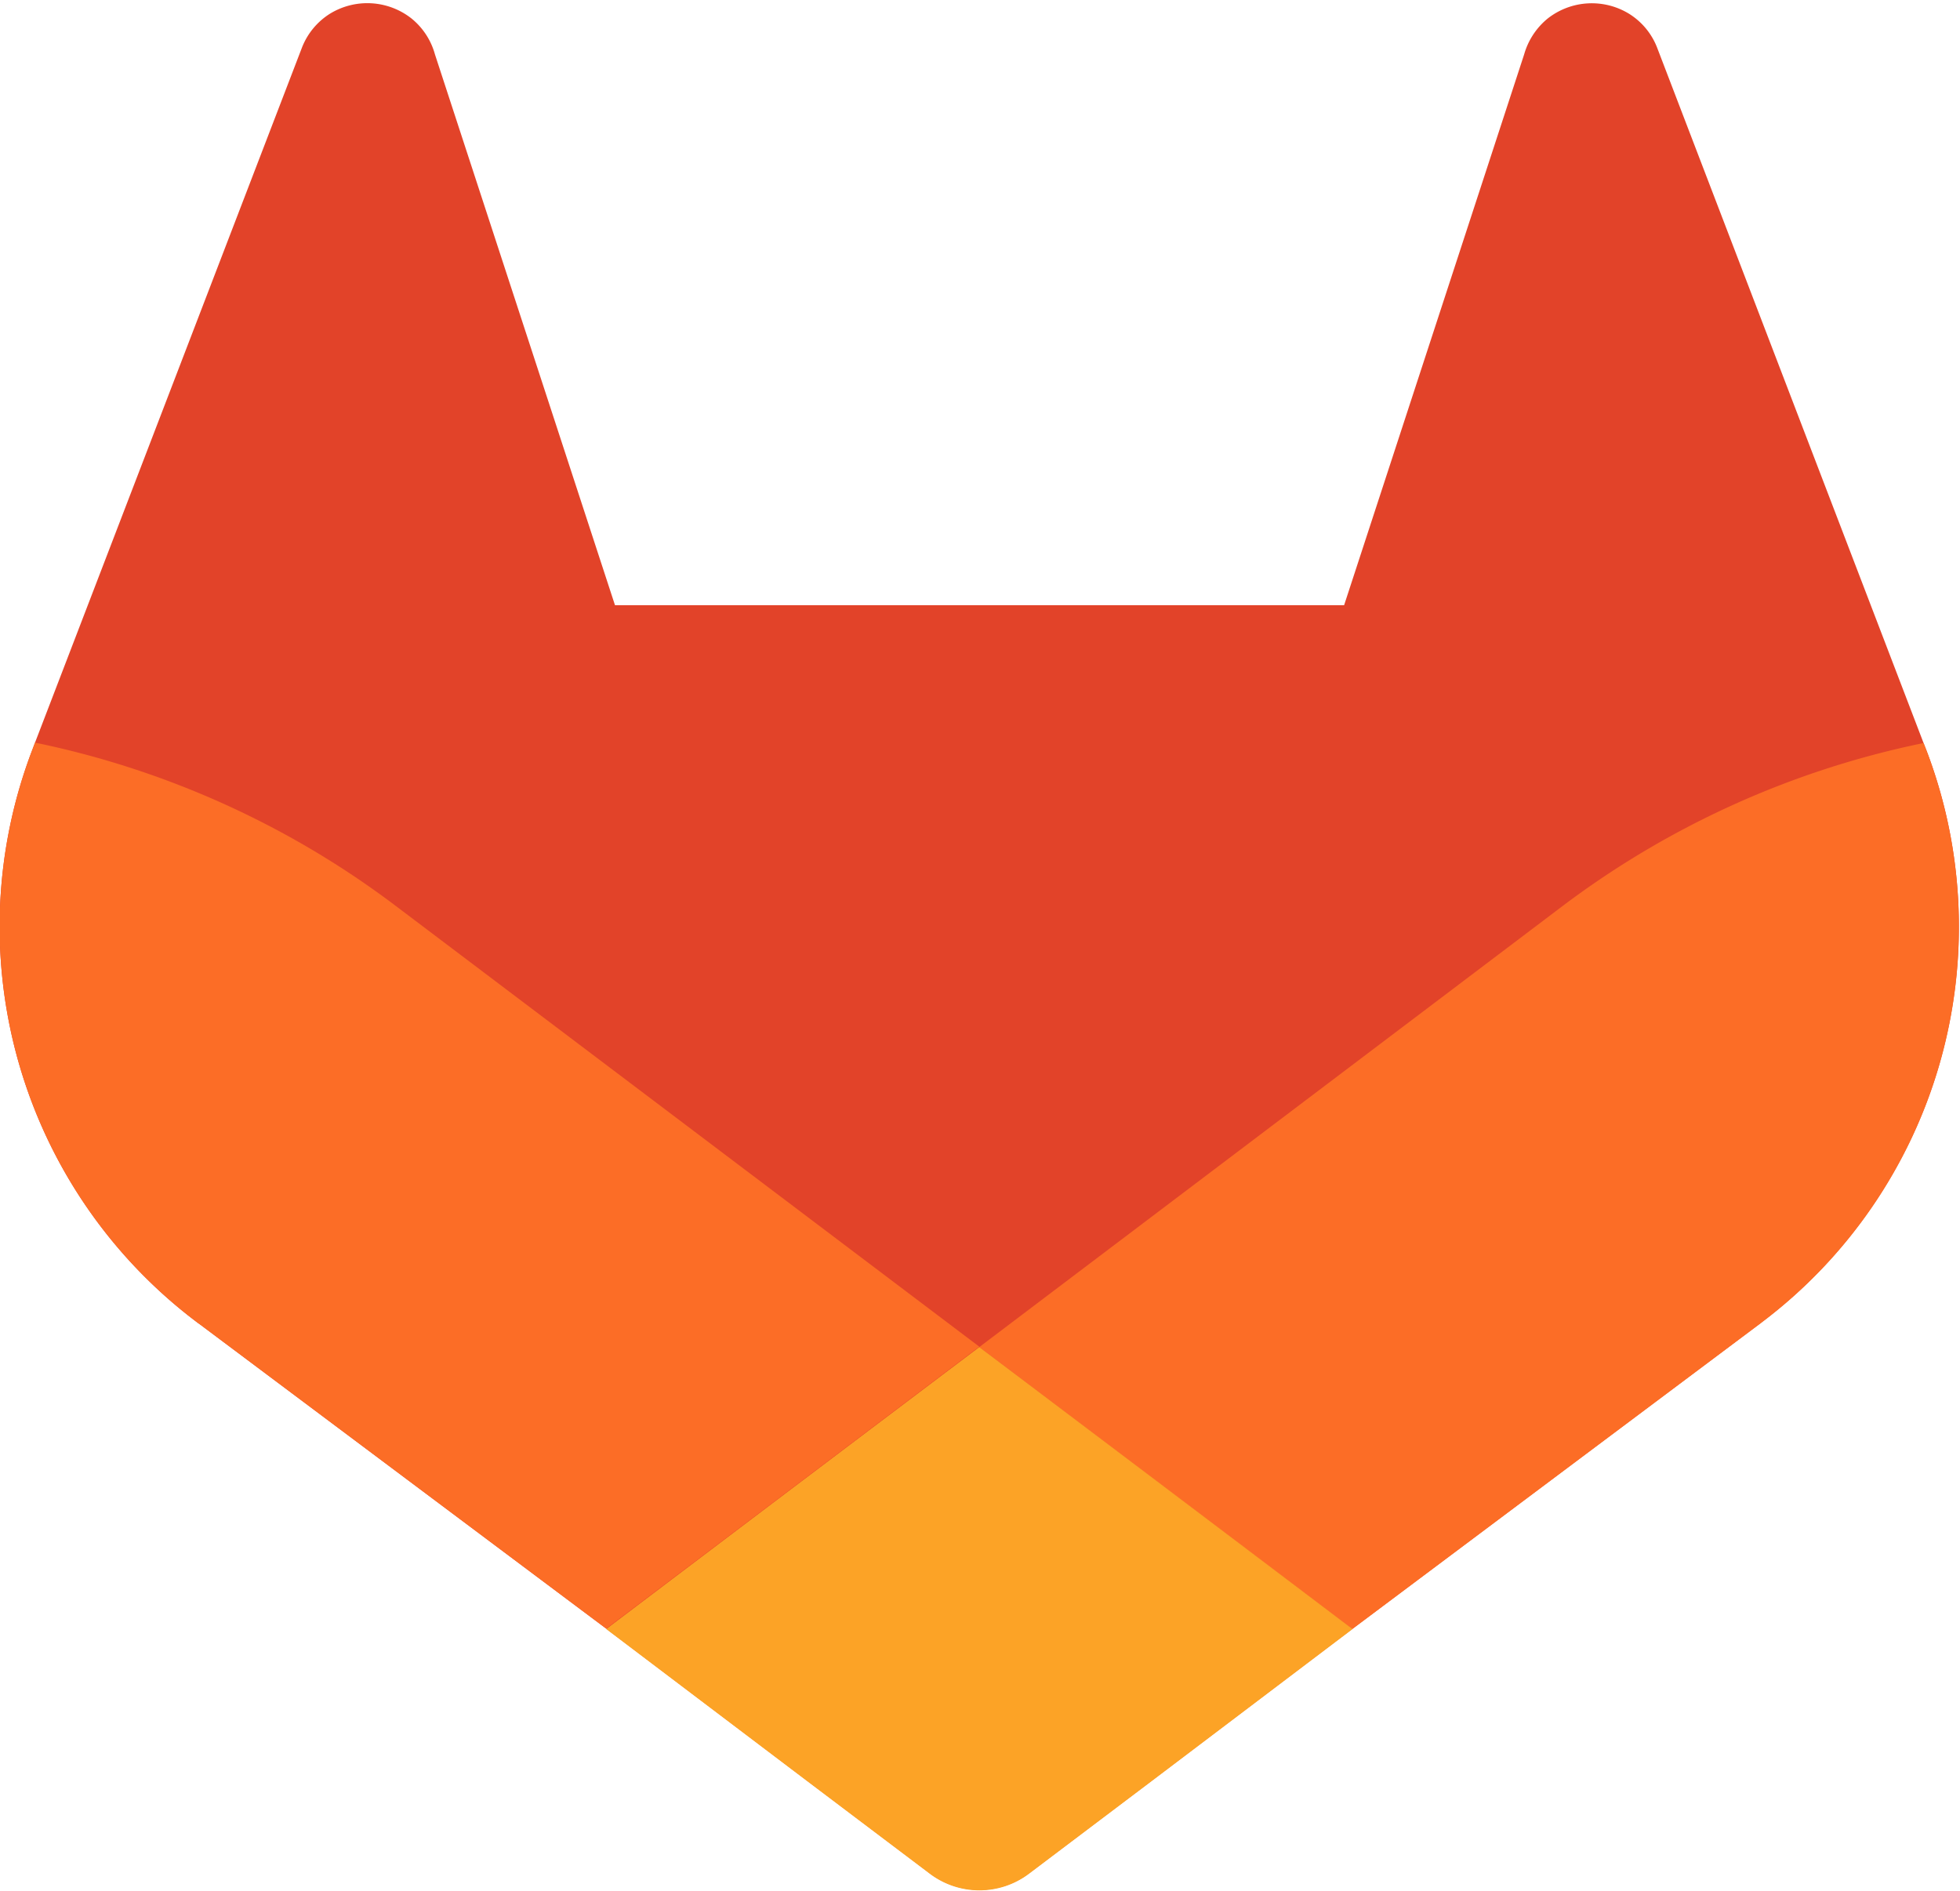 <svg viewBox="0 0 200 193" version="1.1" id="svg4" width="200" height="193" xmlns="http://www.w3.org/2000/svg">
  <defs id="defs1">
    <style id="style1">
      .cls-2{fill:#fc6d26}
    </style>
  </defs>
  <g id="LOGO" transform="matrix(1.041,0,0,1.041,-97.862,-101.192)">
    <path d="m 282.83,170.73 -0.27,-0.69 -26.14,-68.22 a 6.81,6.81 0 0 0 -2.69,-3.24 7,7 0 0 0 -8,0.43 7,7 0 0 0 -2.32,3.52 l -17.65,54 h -71.47 l -17.65,-54 a 6.86,6.86 0 0 0 -2.32,-3.53 7,7 0 0 0 -8,-0.43 6.87,6.87 0 0 0 -2.69,3.24 L 97.44,170 l -0.26,0.69 a 48.54,48.54 0 0 0 16.1,56.1 l 0.09,0.07 0.24,0.17 39.82,29.82 19.7,14.91 12,9.06 a 8.07,8.07 0 0 0 9.76,0 l 12,-9.06 19.7,-14.91 40.06,-30 0.1,-0.08 a 48.56,48.56 0 0 0 16.08,-56.04 z" id="path1" style="fill:#e24329"/>
    <path class="cls-2" d="m 282.83,170.73 -0.27,-0.69 a 88.3,88.3 0 0 0 -35.15,15.8 L 190,229.25 c 19.55,14.79 36.57,27.64 36.57,27.64 l 40.06,-30 0.1,-0.08 a 48.56,48.56 0 0 0 16.1,-56.08 z" id="path2"/>
    <path d="m 153.43,256.89 19.7,14.91 12,9.06 a 8.07,8.07 0 0 0 9.76,0 l 12,-9.06 19.7,-14.91 c 0,0 -17.04,-12.89 -36.59,-27.64 -19.55,14.75 -36.57,27.64 -36.57,27.64 z" id="path3" style="fill:#fca326"/>
    <path class="cls-2" d="M 132.58,185.84 A 88.19,88.19 0 0 0 97.44,170 l -0.26,0.69 a 48.54,48.54 0 0 0 16.1,56.1 l 0.09,0.07 0.24,0.17 39.82,29.82 c 0,0 17,-12.85 36.57,-27.64 z" id="path4"/>
  </g>
</svg>
